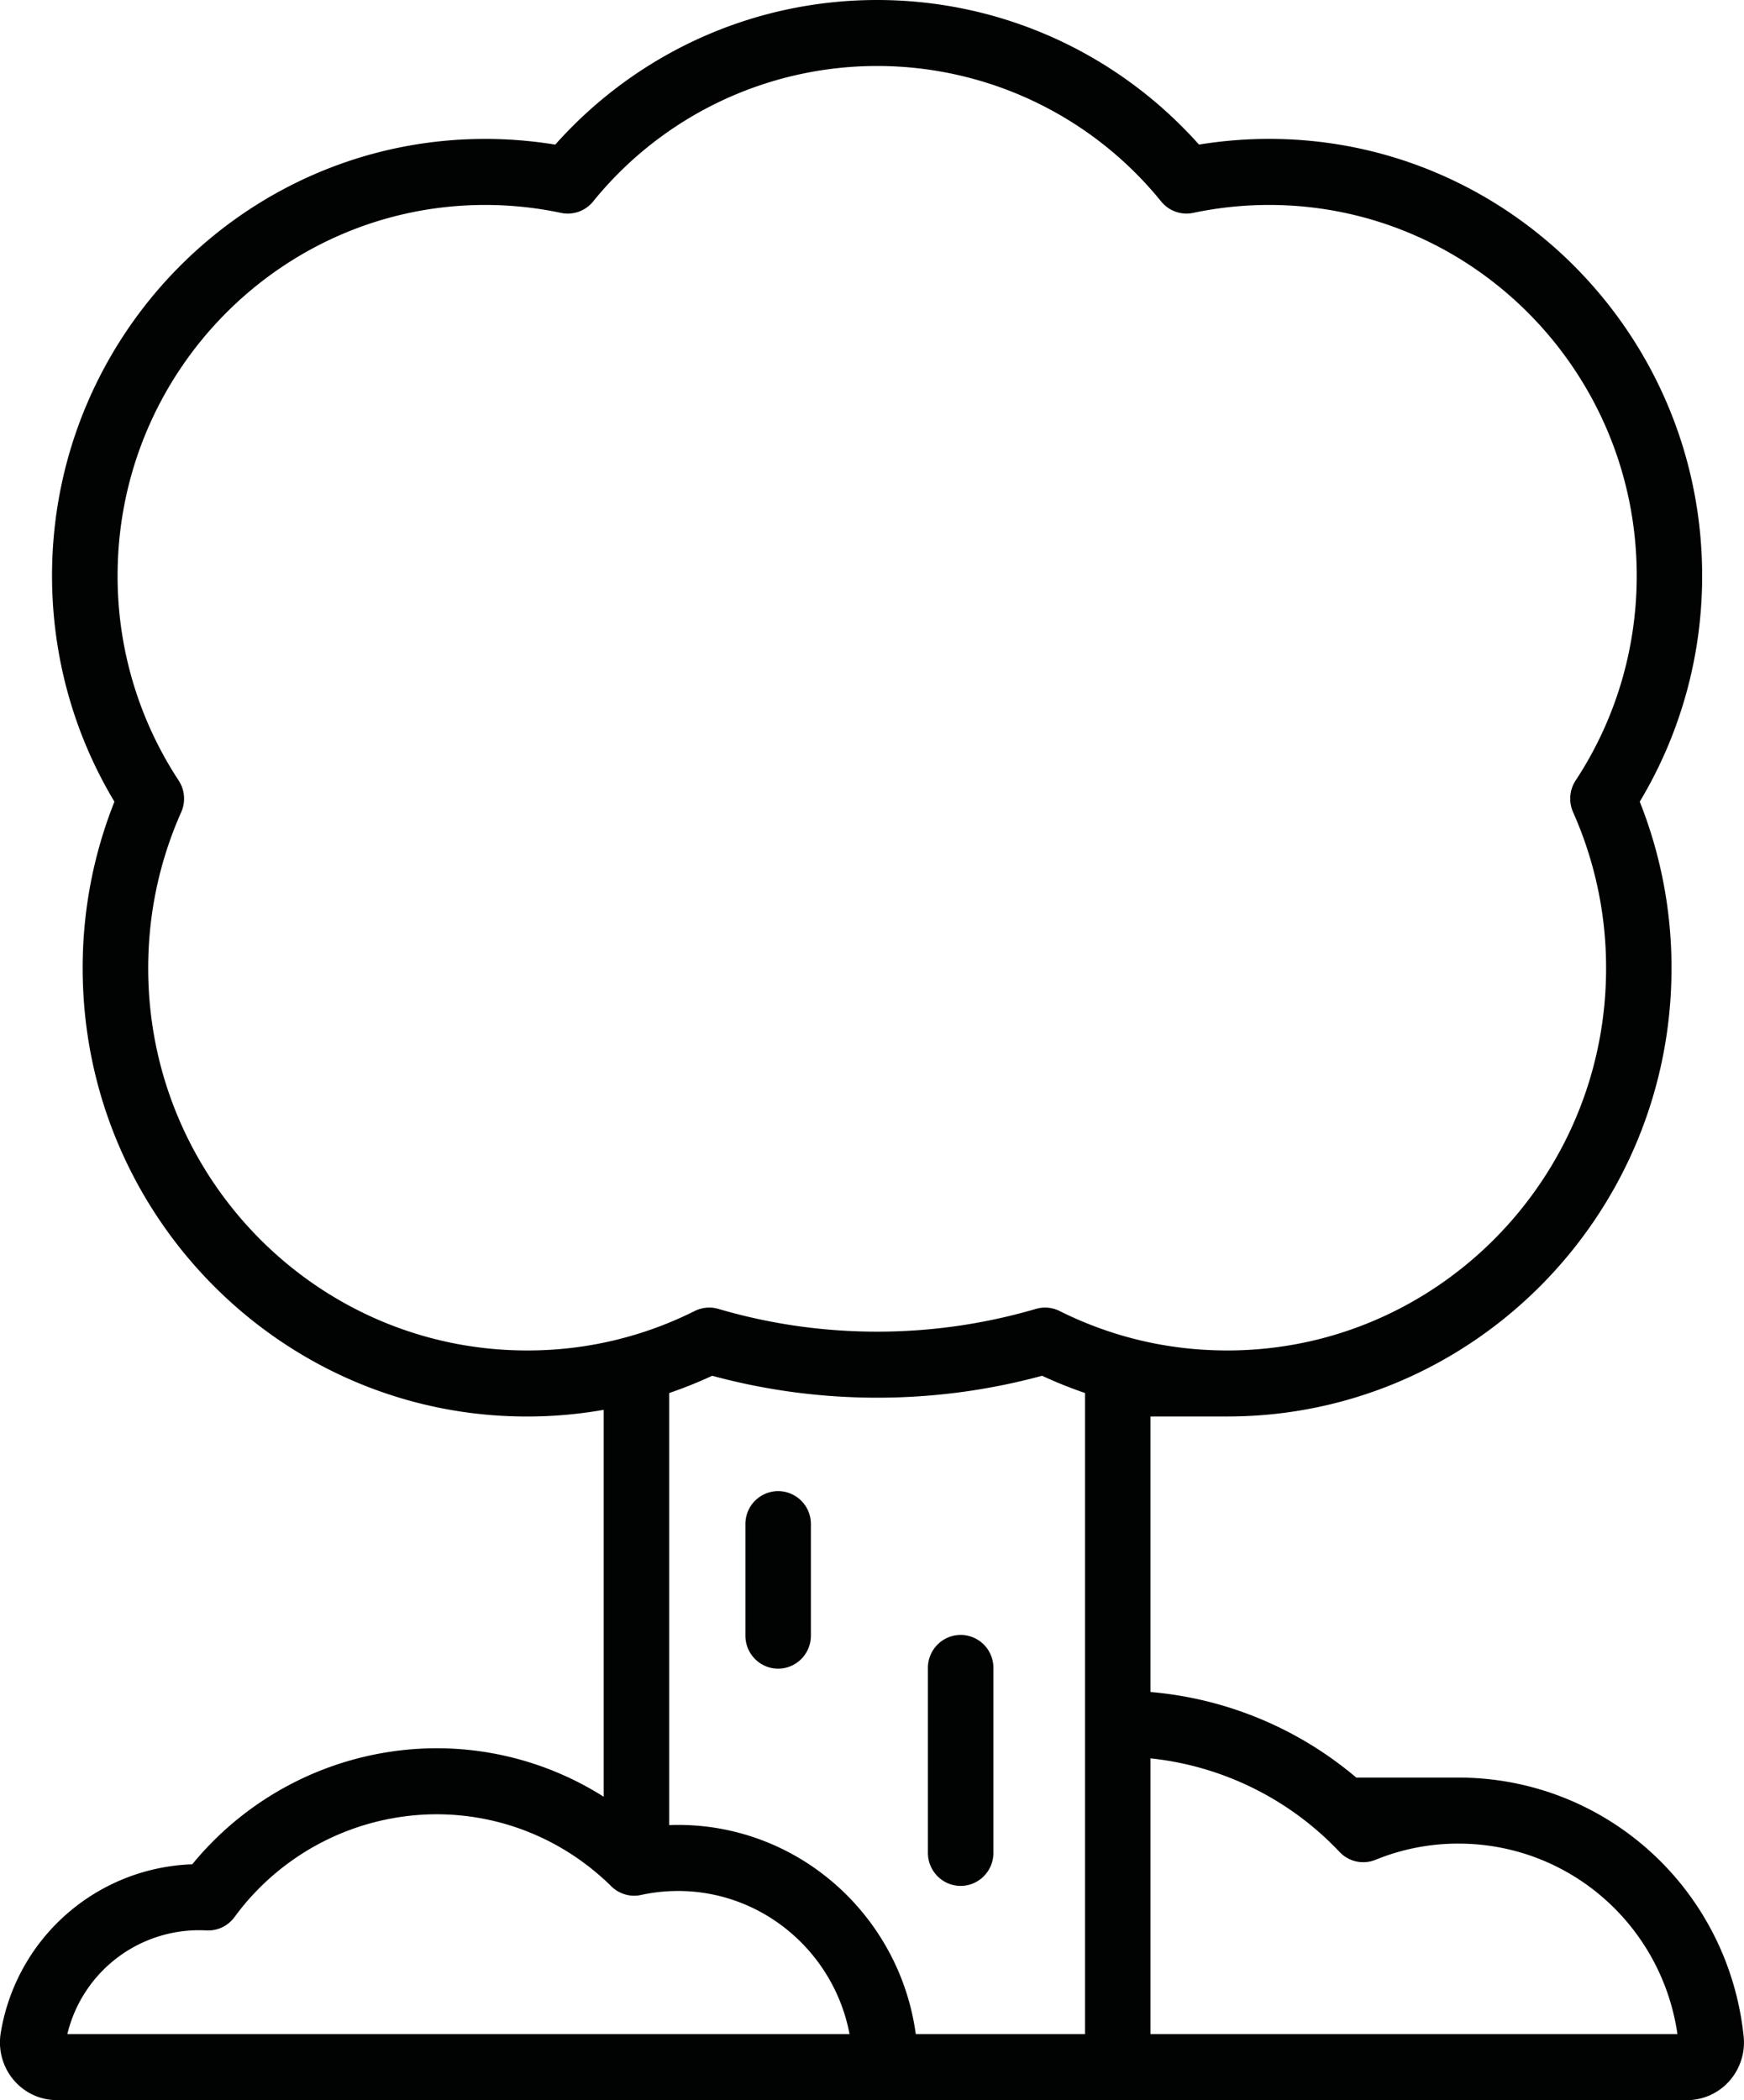 <svg xmlns="http://www.w3.org/2000/svg" width="49" height="59"><path d="M21.863 41.89a.924.924 0 0 0-.92.927v3.134c0 .512.412.927.92.927s.92-.415.92-.927v-3.134a.924.924 0 0 0-.92-.927zm5.128 4.04a.924.924 0 0 0-.92.928v5.195c0 .512.412.928.92.928s.92-.416.92-.928v-5.195a.924.924 0 0 0-.92-.928z" fill="#010202"/><path d="M48.99 57.205c-.435-4.143-3.882-7.267-8.017-7.267h-2.867a10.308 10.308 0 0 0-5.781-2.404v-7.74h2.158c6.881 0 12.48-5.647 12.48-12.59a12.6 12.6 0 0 0-.892-4.682 12.3 12.3 0 0 0 1.753-6.348c0-6.767-5.458-12.272-12.166-12.272-.66 0-1.32.054-1.97.16C31.377 1.475 28.112 0 24.643 0S17.909 1.474 15.6 4.063a12.157 12.157 0 0 0-1.972-.16c-6.708 0-12.166 5.504-12.166 12.271 0 2.252.605 4.436 1.753 6.348a12.594 12.594 0 0 0-.892 4.683c0 6.942 5.599 12.59 12.48 12.59.732 0 1.452-.064 2.159-.188v10.87a8.768 8.768 0 0 0-4.708-1.363 8.893 8.893 0 0 0-6.852 3.26 5.651 5.651 0 0 0-5.38 4.729c-.08.474.05.957.356 1.324.304.364.75.573 1.222.573h45.797c.453 0 .886-.195 1.189-.534a1.64 1.64 0 0 0 .404-1.261zM14.806 37.939c-5.868 0-10.642-4.815-10.642-10.734 0-1.529.312-3.005.927-4.388a.934.934 0 0 0-.073-.893 10.435 10.435 0 0 1-1.714-5.75c0-5.743 4.632-10.416 10.326-10.416.718 0 1.436.075 2.134.223a.916.916 0 0 0 .9-.32 10.268 10.268 0 0 1 15.962.001c.217.266.564.39.9.318a10.318 10.318 0 0 1 2.133-.222c5.694 0 10.327 4.673 10.327 10.416 0 2.056-.593 4.044-1.715 5.75a.934.934 0 0 0-.073.893 10.73 10.73 0 0 1 .927 4.388c0 5.919-4.774 10.734-10.641 10.734-1.654 0-3.24-.373-4.713-1.108a.913.913 0 0 0-.665-.06 15.845 15.845 0 0 1-4.461.64c-1.516 0-3.017-.215-4.462-.64a.914.914 0 0 0-.665.06 10.461 10.461 0 0 1-4.712 1.108zM1.892 57.145A3.807 3.807 0 0 1 5.8 54.232a.916.916 0 0 0 .789-.375 7.055 7.055 0 0 1 5.667-2.888c1.848 0 3.595.719 4.919 2.023.22.218.534.309.836.244a4.893 4.893 0 0 1 1.038-.112c2.391 0 4.388 1.734 4.82 4.02H1.891zm28.593 0H25.73c-.45-3.315-3.273-5.877-6.68-5.877-.083 0-.165.002-.247.005V39.135c.408-.14.811-.301 1.207-.485 1.507.409 3.064.616 4.635.616 1.57 0 3.127-.207 4.634-.616.396.184.799.345 1.207.485v18.01zm1.84 0v-7.747a8.54 8.54 0 0 1 5.315 2.633.913.913 0 0 0 1.007.217 6.144 6.144 0 0 1 2.326-.455c3.106 0 5.71 2.283 6.157 5.352H32.325z" fill="#010202"/></svg>